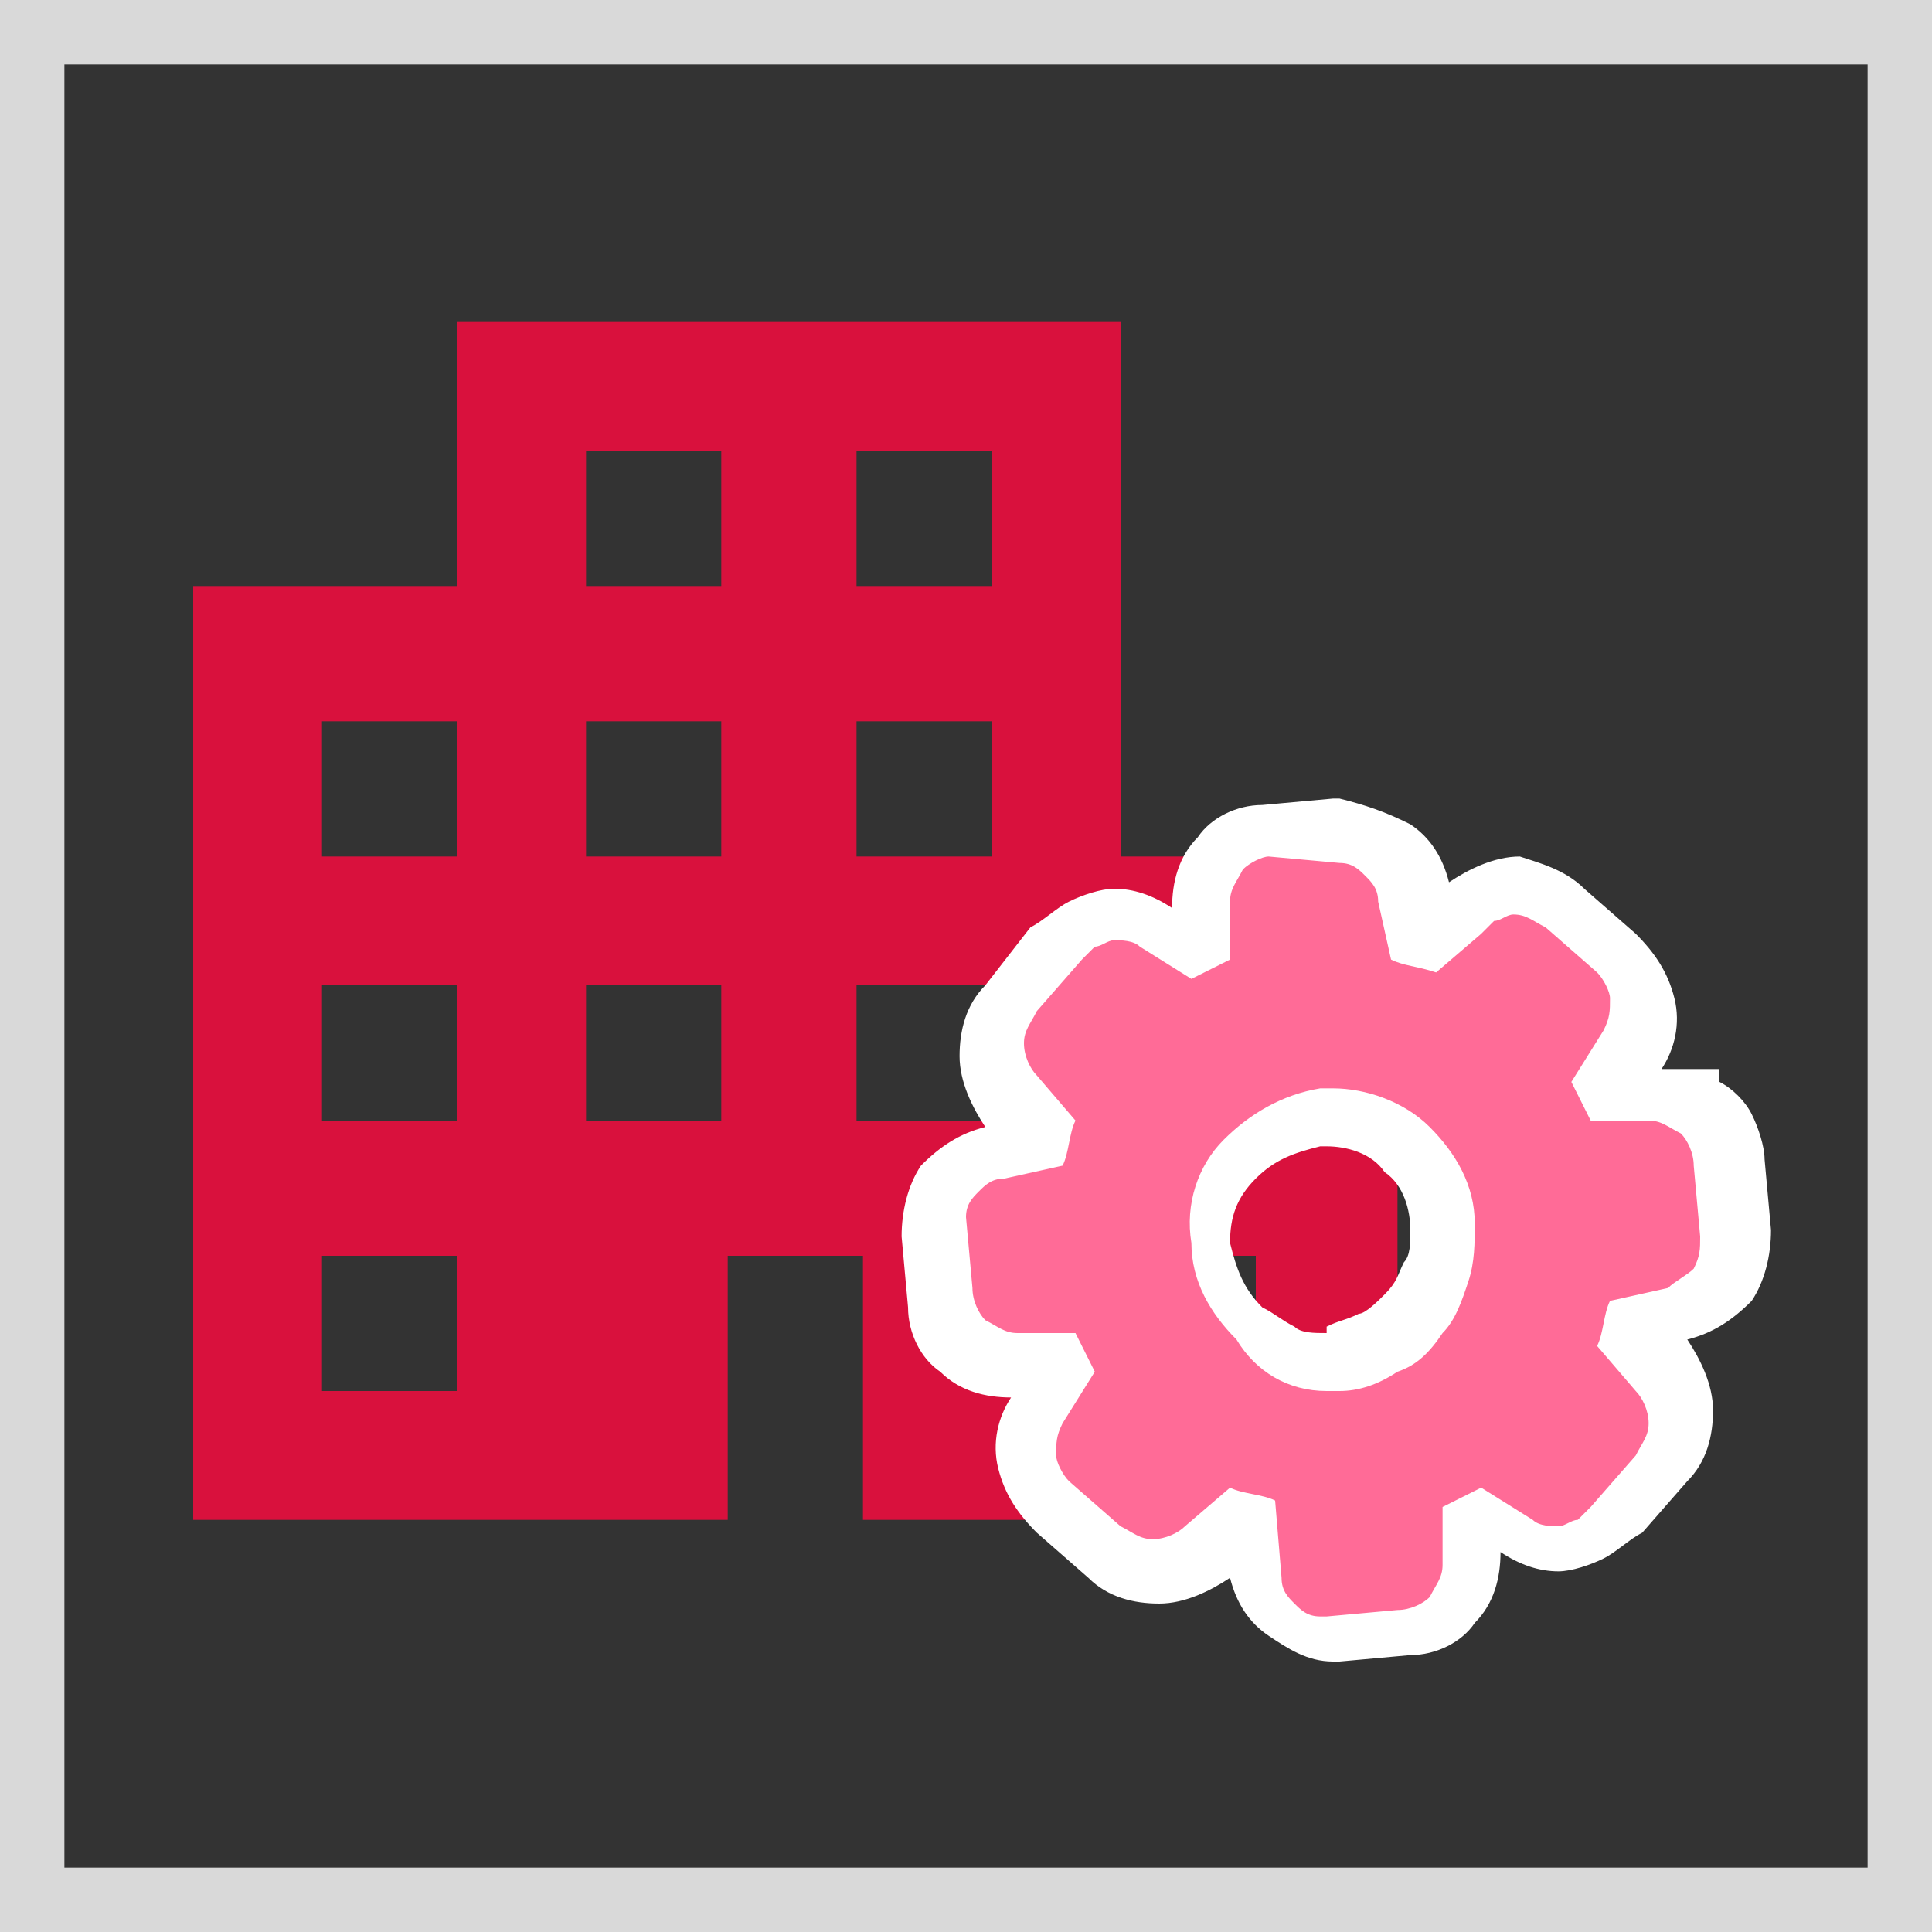 <svg width="30" height="30" viewBox="0 0 30 30" fill="none" xmlns="http://www.w3.org/2000/svg">
<rect x="0" y="0" width="30" height="30" fill="#333333" stroke="none"/>
<rect x="0.5" y="0.5" width="29" height="29" stroke="#D9D9D9"/>
<path d="M17.4 13.3V5H7.1V9.1H3V23.6H11.3V19.5H13.4V23.6H21.7V13.3H17.4ZM7.1 21.6H5V19.5H7.1V21.6ZM7.1 17.4H5V15.3H7.1V17.4ZM7.1 13.3H5V11.2H7.1V13.3ZM11.2 17.4H9.1V15.3H11.2V17.4ZM11.2 13.3H9.1V11.2H11.2V13.3ZM11.2 9.1H9.1V7H11.2V9.1ZM15.4 17.4H13.3V15.3H15.4V17.4ZM15.4 13.3H13.3V11.2H15.4V13.3ZM15.4 9.1H13.3V7H15.4V9.1ZM19.5 21.6H17.4V19.5H19.5V21.6ZM19.5 17.4H17.4V15.3H19.5V17.4Z" fill="#D9113D"/>
<path d="M20.7 25.301C20.4 25.301 20.2 25.201 20 25.001C19.8 24.801 19.7 24.601 19.6 24.301L19.5 23.701L19.3 23.601L18.8 24.101C18.6 24.301 18.3 24.401 18 24.401C17.7 24.401 17.5 24.301 17.3 24.101L16.5 23.401C16.3 23.201 16.1 23.001 16.1 22.701C16.1 22.401 16.1 22.101 16.3 21.901L16.6 21.401C16.6 21.301 16.5 21.301 16.5 21.201H15.8C15.5 21.201 15.2 21.101 15 20.901C14.8 20.701 14.7 20.401 14.7 20.101L14.6 19.001C14.6 18.701 14.6 18.401 14.8 18.201C15 18.001 15.2 17.801 15.5 17.801L16.1 17.701L16.2 17.501L15.8 17.101C15.6 16.901 15.5 16.601 15.5 16.301C15.5 16.001 15.6 15.701 15.8 15.501L16.5 14.701C16.7 14.501 16.9 14.301 17.2 14.301C17.5 14.301 17.8 14.301 18 14.501L18.5 14.801L18.7 14.701V14.101C18.7 13.801 18.8 13.501 19 13.301C19.2 13.101 19.5 13.001 19.7 12.901L20.8 12.801V12.801C21.1 12.801 21.3 12.901 21.5 13.101C21.7 13.301 21.8 13.501 21.9 13.801L22 14.401L22.2 14.501L22.6 14.101C22.8 13.901 23.1 13.801 23.4 13.801C23.7 13.801 23.9 13.901 24.2 14.101L25 14.801C25.2 15.001 25.4 15.201 25.4 15.501C25.4 15.801 25.4 16.101 25.2 16.301L24.9 16.801C24.9 16.901 25 16.901 25 17.001H26.1V17.101C26.3 17.201 26.4 17.301 26.6 17.501C26.7 17.701 26.8 17.801 26.8 18.001L26.9 19.101C26.9 19.401 26.9 19.701 26.7 19.901C26.5 20.101 26.3 20.301 26 20.301L25.4 20.401C25.4 20.501 25.4 20.501 25.3 20.601L25.7 21.101C25.9 21.301 26 21.601 26 21.901C26 22.201 25.9 22.501 25.7 22.701L25 23.501C24.9 23.601 24.8 23.701 24.6 23.801C24.4 23.901 24.3 23.901 24.1 23.901C23.9 23.901 23.7 23.801 23.5 23.701L23.1 23.301L22.9 23.401V24.001C22.9 24.301 22.8 24.601 22.6 24.801C22.4 25.001 22.1 25.101 21.9 25.201H20.8L20.7 25.301ZM20.4 17.401C19.9 17.401 19.4 17.601 19.1 18.001C18.8 18.401 18.6 18.801 18.6 19.301C18.6 19.801 18.8 20.301 19.2 20.601C19.6 20.901 20 21.101 20.5 21.101H20.8C21.3 21.101 21.8 20.901 22.1 20.501C22.4 20.101 22.6 19.701 22.6 19.201C22.6 18.701 22.4 18.201 22 17.901C21.6 17.601 21.2 17.401 20.7 17.401H20.4Z" fill="#FF6B97"/>
<path d="M20.8 13.4C21 13.4 21.1 13.5 21.2 13.6C21.3 13.7 21.4 13.8 21.4 14L21.6 14.9C21.8 15 22 15 22.3 15.1L23 14.5C23.1 14.4 23.1 14.4 23.2 14.3C23.3 14.3 23.4 14.2 23.5 14.2C23.7 14.2 23.8 14.3 24 14.4L24.8 15.1C24.9 15.2 25 15.4 25 15.5C25 15.7 25 15.8 24.9 16L24.4 16.8C24.5 17 24.6 17.2 24.7 17.4H25.6C25.8 17.4 25.9 17.5 26.1 17.6C26.2 17.7 26.3 17.9 26.3 18.1L26.4 19.2C26.4 19.4 26.4 19.5 26.3 19.7C26.2 19.8 26 19.9 25.9 20L25 20.2C24.9 20.4 24.9 20.7 24.8 20.9L25.4 21.6C25.5 21.7 25.6 21.9 25.6 22.1C25.6 22.3 25.5 22.4 25.4 22.6L24.7 23.4C24.6 23.5 24.6 23.5 24.5 23.6C24.4 23.6 24.3 23.7 24.2 23.7C24.1 23.7 23.9 23.7 23.8 23.6L23 23.1C22.8 23.2 22.6 23.3 22.4 23.4V24.3C22.4 24.5 22.3 24.6 22.2 24.8C22.1 24.9 21.9 25 21.7 25L20.6 25.1H20.5C20.3 25.1 20.2 25 20.1 24.9C20 24.8 19.9 24.7 19.9 24.5L19.8 23.3C19.6 23.2 19.3 23.2 19.1 23.1L18.4 23.7C18.3 23.8 18.1 23.9 17.9 23.9C17.7 23.9 17.6 23.8 17.4 23.7L16.6 23C16.5 22.9 16.4 22.7 16.4 22.6C16.4 22.4 16.4 22.3 16.5 22.1L17 21.3C16.9 21.1 16.8 20.9 16.7 20.7H15.8C15.6 20.7 15.5 20.6 15.3 20.5C15.2 20.4 15.1 20.2 15.1 20L15 18.9C15 18.7 15.1 18.6 15.2 18.5C15.3 18.4 15.4 18.3 15.6 18.3L16.5 18.1C16.6 17.9 16.6 17.6 16.7 17.4L16.1 16.7C16 16.6 15.9 16.4 15.9 16.2C15.9 16 16 15.9 16.1 15.7L16.8 14.9C16.9 14.8 16.9 14.8 17 14.7C17.1 14.7 17.2 14.6 17.3 14.6C17.4 14.6 17.6 14.6 17.7 14.7L18.5 15.2C18.7 15.1 18.9 15 19.1 14.9V14C19.1 13.8 19.2 13.7 19.3 13.5C19.4 13.4 19.6 13.3 19.7 13.3L20.8 13.4ZM20.6 21.6H20.8C21.1 21.6 21.4 21.5 21.7 21.3C22 21.2 22.2 21 22.4 20.7C22.6 20.5 22.7 20.2 22.8 19.9C22.9 19.6 22.9 19.3 22.9 19C22.9 18.4 22.6 17.9 22.2 17.5C21.8 17.1 21.2 16.9 20.7 16.9H20.5C19.9 17 19.4 17.3 19 17.7C18.6 18.1 18.4 18.7 18.5 19.3C18.5 19.9 18.8 20.4 19.2 20.8C19.5 21.3 20 21.6 20.6 21.6ZM20.8 12.4H20.7L19.6 12.5C19.2 12.5 18.8 12.7 18.6 13C18.3 13.3 18.2 13.7 18.2 14.1C17.9 13.9 17.6 13.8 17.3 13.8C17.1 13.8 16.8 13.9 16.6 14C16.4 14.1 16.2 14.3 16 14.4L15.3 15.3C15 15.6 14.9 16 14.9 16.4C14.9 16.8 15.1 17.2 15.3 17.5C14.9 17.6 14.6 17.8 14.3 18.1C14.1 18.4 14 18.8 14 19.2L14.1 20.3C14.1 20.7 14.3 21.1 14.6 21.3C14.9 21.6 15.3 21.7 15.7 21.7C15.5 22 15.4 22.4 15.5 22.8C15.6 23.2 15.8 23.5 16.1 23.8L16.9 24.5C17.2 24.8 17.6 24.9 18 24.9C18.4 24.9 18.8 24.7 19.1 24.5C19.2 24.9 19.4 25.2 19.7 25.4C20 25.6 20.3 25.8 20.7 25.8H20.8L21.9 25.7C22.3 25.7 22.7 25.5 22.9 25.2C23.2 24.9 23.3 24.5 23.3 24.1C23.6 24.3 23.9 24.4 24.2 24.4C24.4 24.4 24.7 24.3 24.9 24.2C25.1 24.1 25.3 23.9 25.5 23.8L26.2 23C26.5 22.7 26.6 22.3 26.6 21.9C26.6 21.5 26.4 21.1 26.2 20.8C26.6 20.7 26.9 20.5 27.2 20.2C27.4 19.9 27.5 19.5 27.5 19.1L27.4 18C27.4 17.8 27.3 17.5 27.2 17.3C27.1 17.1 26.9 16.9 26.7 16.8V16.6H25.8C26 16.3 26.1 15.9 26 15.5C25.9 15.1 25.7 14.8 25.4 14.5L24.6 13.8C24.3 13.5 23.9 13.4 23.6 13.3C23.2 13.3 22.8 13.5 22.5 13.7C22.4 13.3 22.2 13 21.9 12.8C21.5 12.6 21.2 12.5 20.8 12.4ZM20.6 20.7C20.4 20.7 20.2 20.7 20.1 20.6C19.9 20.5 19.8 20.4 19.6 20.3C19.3 20 19.2 19.7 19.1 19.3C19.1 18.9 19.2 18.6 19.5 18.3C19.8 18 20.1 17.9 20.5 17.8H20.6C20.9 17.8 21.3 17.9 21.5 18.2C21.8 18.4 21.9 18.8 21.9 19.1C21.9 19.3 21.9 19.5 21.8 19.6C21.7 19.8 21.7 19.9 21.5 20.1C21.4 20.2 21.2 20.4 21.1 20.4C20.9 20.5 20.8 20.5 20.6 20.6V20.7Z" fill="white"/>
</svg>
